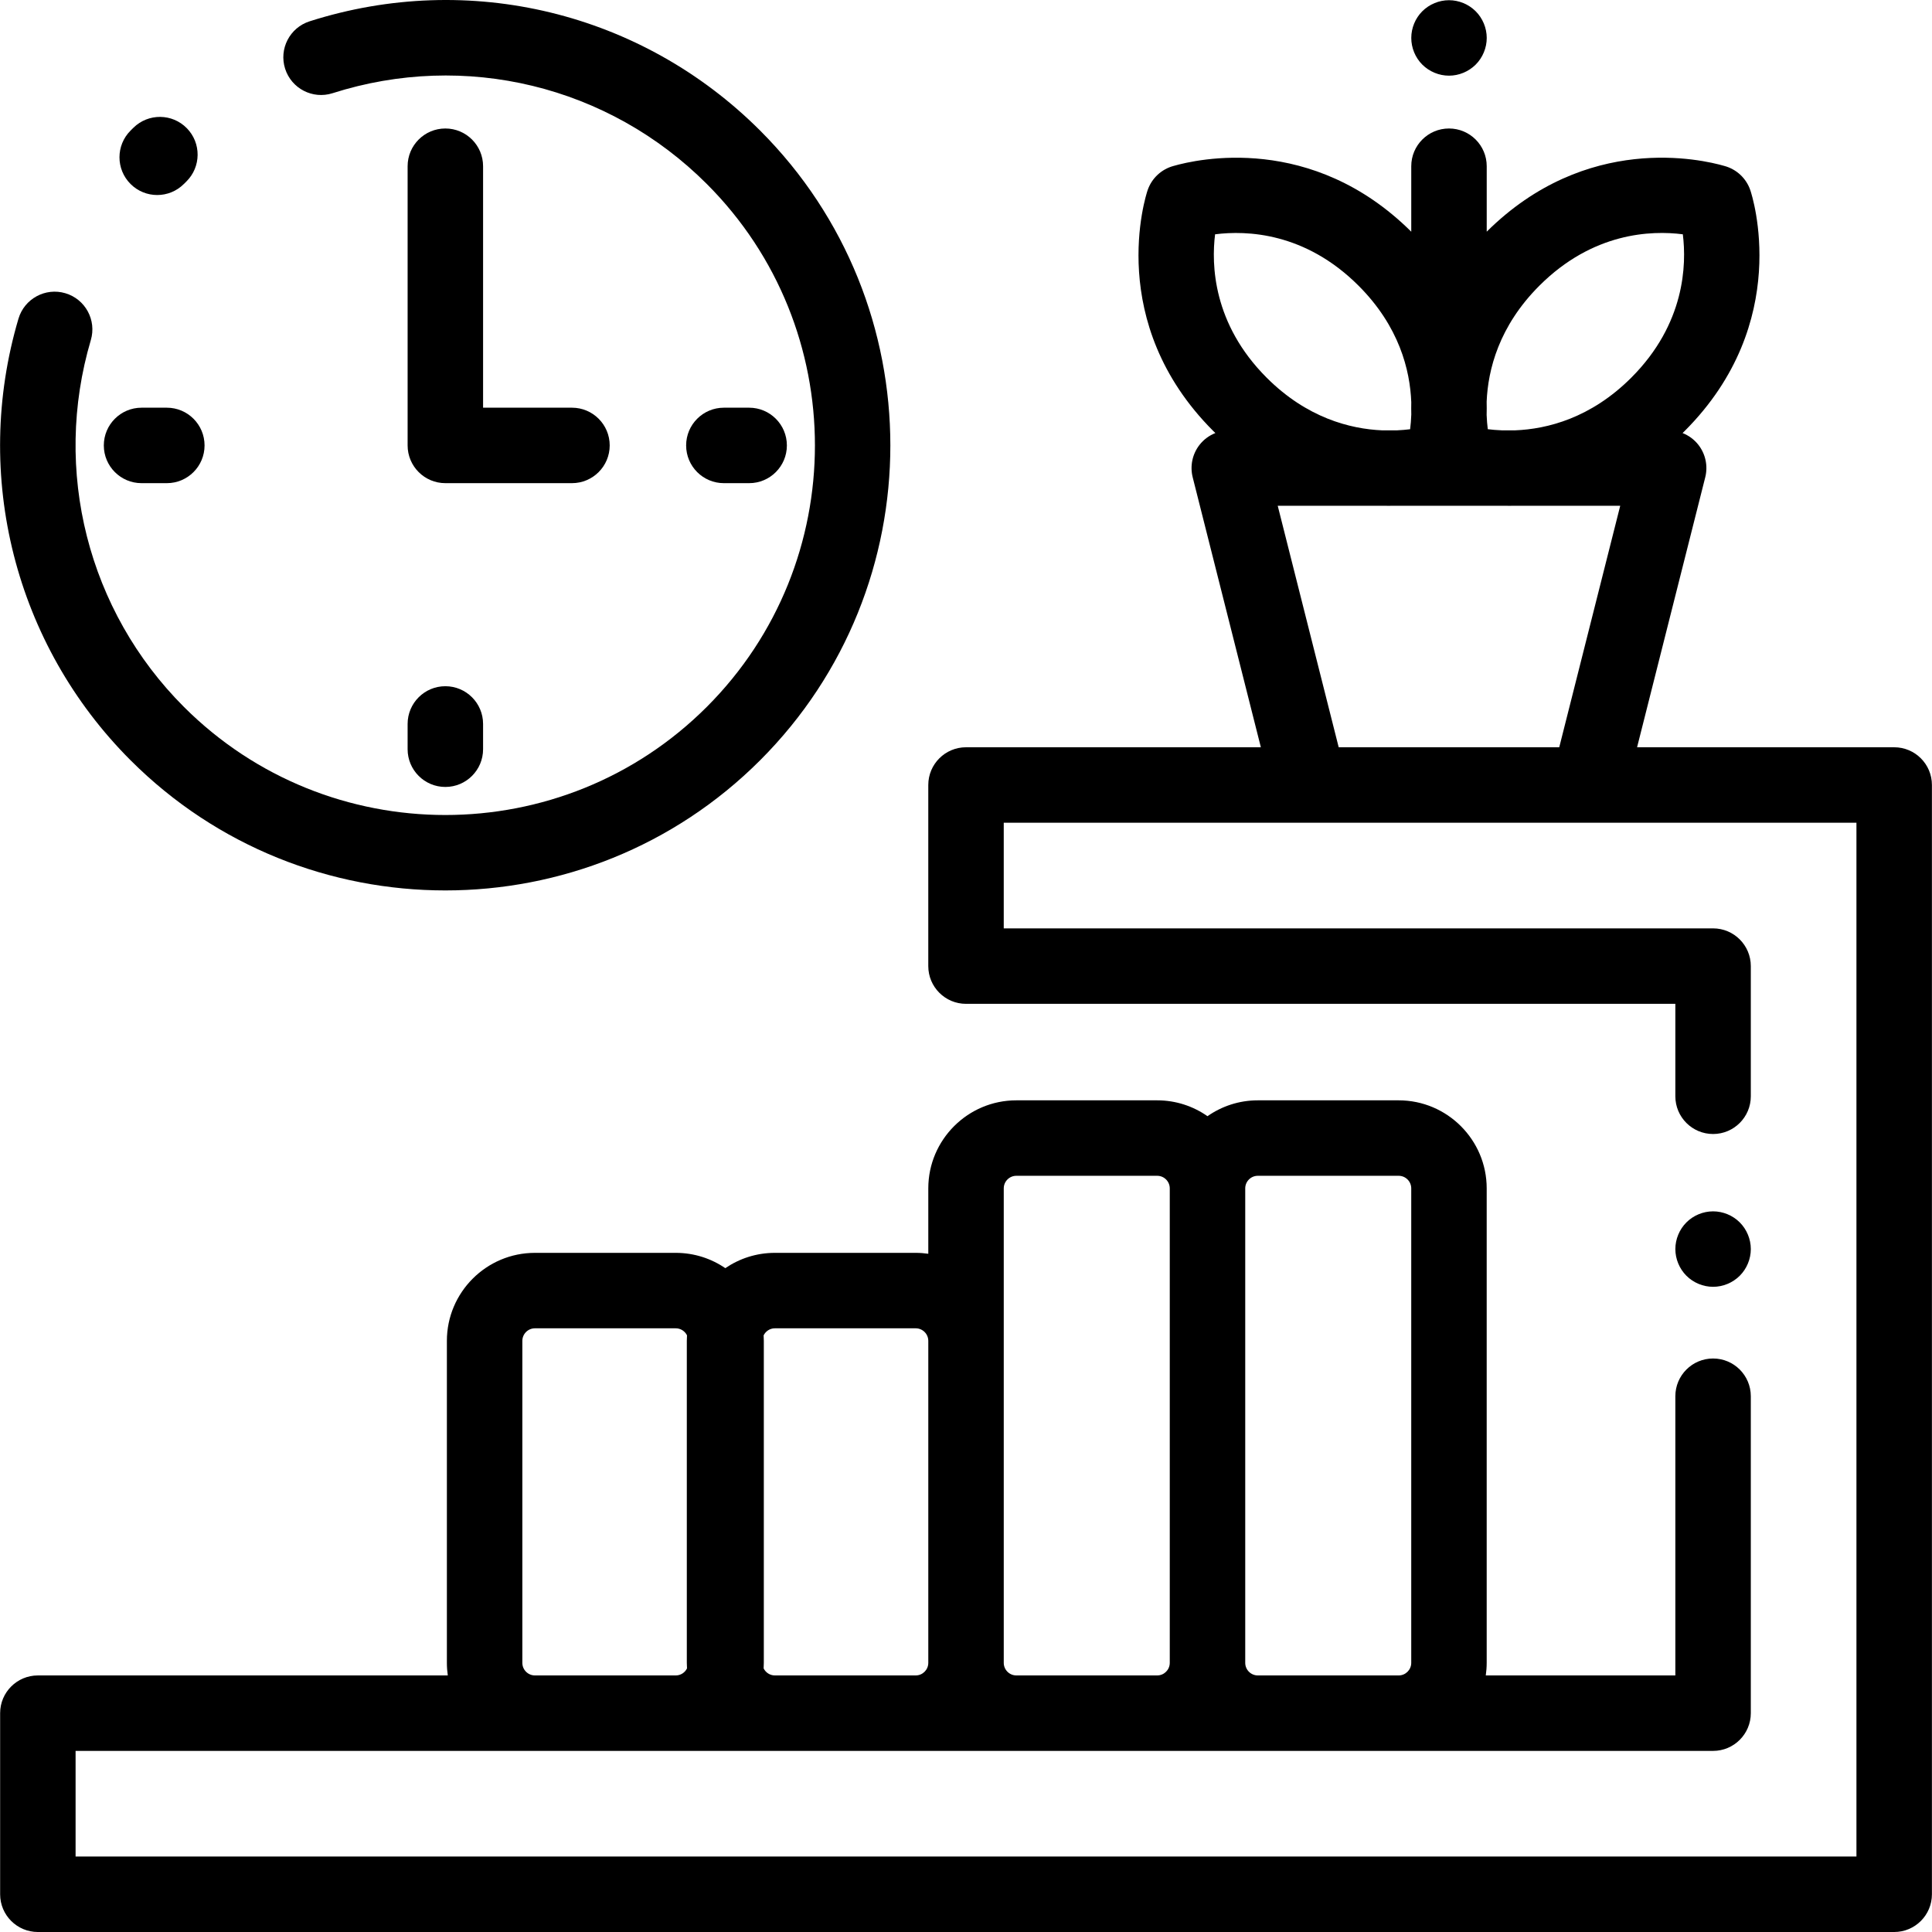 <?xml version="1.0" encoding="iso-8859-1"?>
<!-- Generator: Adobe Illustrator 19.0.0, SVG Export Plug-In . SVG Version: 6.00 Build 0)  -->
<svg version="1.1" id="Capa_1" xmlns="http://www.w3.org/2000/svg" xmlns:xlink="http://www.w3.org/1999/xlink" x="0px" y="0px"
	 viewBox="0 0 512.001 512.001" style="enable-background:new 0 0 512.001 512.001;" xml:space="preserve">
<g>
	<g>
		<path d="M151.579,108.044h-23.557V44.05c0-5.521-4.478-9.999-9.999-9.999c-5.522,0-9.999,4.478-9.999,9.999v73.992
			c0,5.521,4.477,9.999,9.999,9.999h33.556c5.522,0,9.999-4.478,9.999-9.999S157.101,108.044,151.579,108.044z"/>
	</g>
</g>
<g>
	<g>
		<path d="M118.022,181.855c-5.522,0-9.999,4.478-9.999,9.999v6.698c0,5.521,4.477,9.999,9.999,9.999s9.999-4.478,9.999-9.999
			v-6.698C128.021,186.332,123.545,181.855,118.022,181.855z"/>
	</g>
</g>
<g>
	<g>
		<path d="M198.532,108.044h-6.699c-5.522,0-9.999,4.477-9.999,9.999s4.477,9.999,9.999,9.999h6.699
			c5.522,0,9.999-4.478,9.999-9.999S204.054,108.044,198.532,108.044z"/>
	</g>
</g>
<g>
	<g>
		<path d="M44.211,108.044h-6.699c-5.522,0-9.999,4.477-9.999,9.999s4.477,9.999,9.999,9.999h6.699c5.522,0,9.999-4.478,9.999-9.999
			S49.734,108.044,44.211,108.044z"/>
	</g>
</g>
<g>
	<g>
		<path d="M461.055,323.95c-1.86-1.86-4.44-2.93-7.069-2.93c-2.63,0-5.209,1.069-7.069,2.93c-1.86,1.86-2.93,4.44-2.93,7.069
			c0,2.63,1.07,5.209,2.93,7.068c1.86,1.861,4.439,2.931,7.069,2.931c2.63,0,5.209-1.07,7.069-2.931
			c1.86-1.859,2.93-4.438,2.93-7.068C463.985,328.39,462.915,325.81,461.055,323.95z"/>
	</g>
</g>
<g>
	<g>
		<path d="M501.981,198.034h-68.138l18.064-71.544c0.755-2.99,0.088-6.159-1.807-8.592c-1.108-1.422-2.568-2.487-4.202-3.136
			c0.184-0.18,0.369-0.354,0.553-0.538c28.769-28.771,17.894-62.363,17.416-63.779c-1.082-3.211-3.697-5.615-6.897-6.469
			c-6.002-1.743-36.539-8.833-62.973,17.419V44.05c0-5.521-4.477-9.999-9.999-9.999c-5.522,0-9.999,4.478-9.999,9.999v17.355
			c-26.346-26.176-56.776-19.217-62.978-17.431c-3.203,0.853-5.82,3.259-6.902,6.471c-0.477,1.416-11.353,35.008,17.416,63.779
			c0.184,0.184,0.369,0.357,0.553,0.538c-1.634,0.649-3.095,1.714-4.203,3.136c-1.895,2.433-2.562,5.602-1.807,8.592l18.064,71.544
			h-78.137c-5.522,0-9.999,4.478-9.999,9.999v47.995c0,5.521,4.477,9.999,9.999,9.999h187.98v24.497
			c0,5.521,4.477,9.999,9.999,9.999s9.999-4.478,9.999-9.999v-34.496c0-5.521-4.477-9.999-9.999-9.999h-187.98v-27.997h80.974
			h74.025h70.975v273.971H20.031v-27.997h433.953c5.522,0,9.999-4.478,9.999-9.999v-83.991c0-5.521-4.477-9.999-9.999-9.999
			c-5.522,0-9.999,4.478-9.999,9.999v73.992h-50.237c0.156-1.089,0.242-2.201,0.242-3.333V314.932
			c0-12.865-10.466-23.331-23.331-23.331h-37.329c-4.954,0-9.55,1.557-13.332,4.202c-3.783-2.644-8.377-4.202-13.332-4.202h-37.329
			c-12.865,0-23.33,10.467-23.33,23.331v17.33c-1.089-0.156-2.201-0.242-3.333-0.242h-37.329c-4.865,0-9.385,1.499-13.129,4.056
			c-3.743-2.557-8.263-4.056-13.129-4.056h-37.329c-12.865,0-23.331,10.466-23.331,23.331v85.325c0,1.132,0.085,2.244,0.242,3.333
			H10.034c-5.522,0-9.999,4.477-9.999,9.999v47.995c0,5.521,4.477,9.999,9.999,9.999h491.947c5.522,0,9.999-4.478,9.999-9.999
			V208.034C511.98,202.511,507.503,198.034,501.981,198.034z M456.924,43.964c-0.29-0.076-0.585-0.139-0.884-0.188
			C456.424,43.839,456.732,43.912,456.924,43.964z M322.012,62.093c8.34-1.063,23.858-0.542,38.027,13.628
			c10.785,10.784,13.642,22.394,13.964,30.872c-0.026,1.123-0.023,2.21,0.004,3.258c-0.051,1.441-0.165,2.753-0.309,3.899
			c-1.034,0.131-2.203,0.238-3.479,0.295h-3.965c-8.445-0.375-19.909-3.29-30.58-13.959
			C321.398,85.806,321.014,70.081,322.012,62.093z M413.217,198.034h-58.448l-16.157-63.993h28.828
			c0.215,0.002,0.432,0.006,0.644,0.006c0.146,0,0.284-0.005,0.428-0.006h30.963c0.144,0.001,0.283,0.006,0.428,0.006
			c0.212,0,0.429-0.004,0.644-0.006h28.828L413.217,198.034z M401.559,114.043h-3.584c-1.36-0.054-2.603-0.164-3.695-0.302
			c-0.141-1.112-0.252-2.379-0.305-3.769c0.032-1.13,0.034-2.308,0.003-3.526c0.349-8.458,3.236-19.996,13.966-30.727
			c14.17-14.167,29.683-14.698,38.023-13.628c1.004,8.022,0.604,23.728-13.658,37.991
			C421.578,110.815,410.026,113.698,401.559,114.043z M330,314.932c0-1.838,1.495-3.334,3.333-3.334h37.329
			c1.838,0,3.333,1.496,3.333,3.334v125.743c0,1.838-1.496,3.333-3.333,3.333h-37.329c-1.838,0-3.333-1.495-3.333-3.333V314.932z
			 M266.006,355.351v-40.419c0-1.838,1.496-3.334,3.333-3.334h37.329c1.838,0,3.333,1.496,3.333,3.334v125.743
			c0,1.838-1.496,3.333-3.333,3.333h-37.329c-1.838,0-3.333-1.495-3.333-3.333V355.351z M202.369,353.88
			c0.546-1.098,1.669-1.863,2.977-1.863h37.329c1.838,0,3.333,1.495,3.333,3.333v85.325c0,1.838-1.496,3.333-3.333,3.333h-37.329
			c-1.308,0-2.431-0.764-2.977-1.863c0.03-0.486,0.051-0.976,0.051-1.47V355.35C202.42,354.856,202.399,354.367,202.369,353.88z
			 M138.427,355.35c0-1.838,1.495-3.333,3.333-3.333h37.329c1.308,0,2.431,0.764,2.977,1.863c-0.03,0.486-0.051,0.976-0.051,1.47
			v85.325c0,0.494,0.021,0.983,0.051,1.47c-0.546,1.099-1.669,1.863-2.977,1.863H141.76c-1.838,0-3.333-1.495-3.333-3.333V355.35z"
			/>
	</g>
</g>
<g>
	<g>
		<path d="M201.452,34.613C170.086,3.248,124.333-7.851,82.045,5.651c-5.26,1.68-8.164,7.306-6.484,12.566
			c1.68,5.261,7.307,8.161,12.567,6.484c35.125-11.215,73.132-1.999,99.183,24.053c38.206,38.206,38.206,100.371,0,138.577
			c-38.206,38.207-100.372,38.207-138.578,0C23.302,161.9,13.852,124.657,24.068,90.134c1.567-5.295-1.455-10.858-6.75-12.426
			c-5.289-1.567-10.857,1.456-12.425,6.751c-12.3,41.558-0.92,86.394,29.699,117.012c23.002,23.002,53.215,34.502,83.43,34.502
			c30.214,0,60.428-11.501,83.43-34.502C247.454,155.469,247.454,80.616,201.452,34.613z"/>
	</g>
</g>
<g>
	<g>
		<path d="M49.502,33.968C45.63,30.03,39.3,29.978,35.361,33.85c-0.259,0.256-0.518,0.512-0.776,0.771
			c-3.901,3.909-3.895,10.239,0.015,14.14c1.951,1.949,4.507,2.922,7.062,2.922c2.563,0,5.124-0.979,7.078-2.937l0.644-0.638
			C53.322,44.235,53.374,37.905,49.502,33.968z"/>
	</g>
</g>
<g>
	<g>
		<path d="M391.072,2.985c-1.87-1.86-4.44-2.93-7.069-2.93c-2.64,0-5.209,1.069-7.079,2.93c-1.86,1.86-2.92,4.44-2.92,7.069
			c0,2.63,1.06,5.209,2.92,7.068c1.87,1.861,4.44,2.931,7.079,2.931c2.63,0,5.199-1.07,7.069-2.931
			c1.86-1.859,2.93-4.438,2.93-7.068C394.002,7.424,392.932,4.845,391.072,2.985z"/>
	</g>
</g>
<g>
</g>
<g>
</g>
<g>
</g>
<g>
</g>
<g>
</g>
<g>
</g>
<g>
</g>
<g>
</g>
<g>
</g>
<g>
</g>
<g>
</g>
<g>
</g>
<g>
</g>
<g>
</g>
<g>
</g>
</svg>
